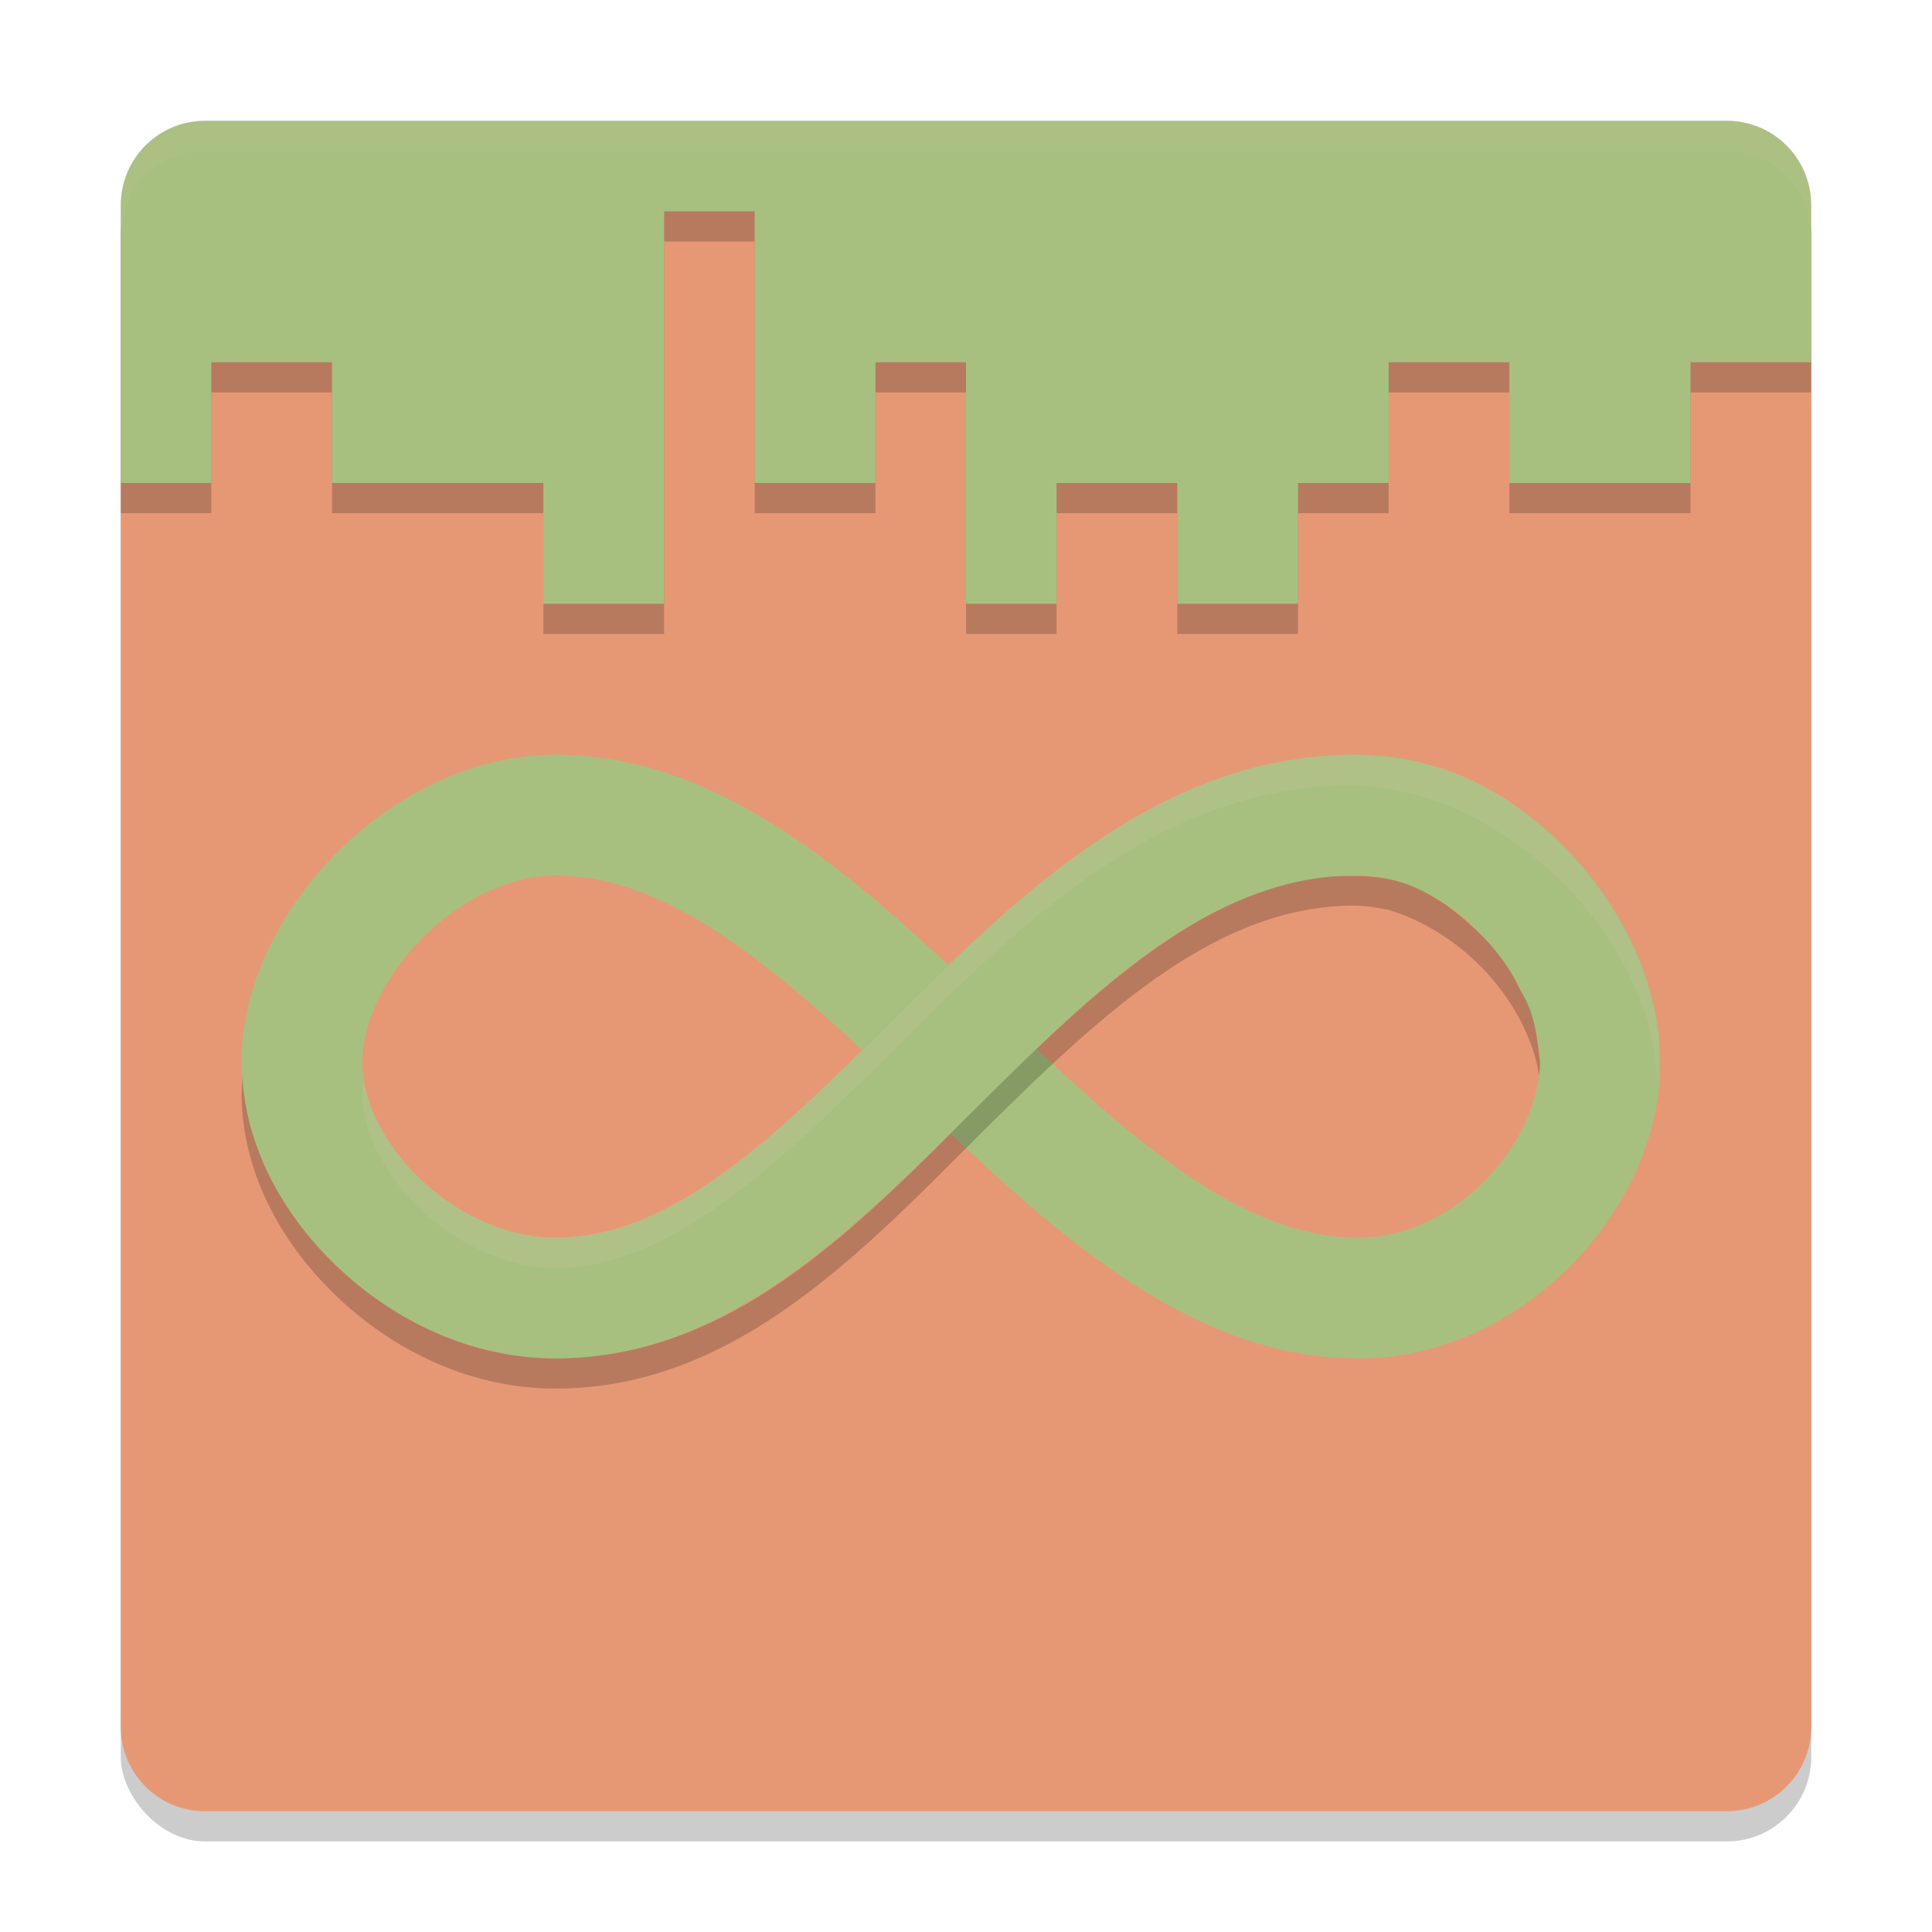 <svg xmlns="http://www.w3.org/2000/svg" width="64" height="64" version="1">
 <rect style="opacity:0.2" width="56" height="56" x="4" y="5" rx="2.8" ry="2.8"/>
 <path style="fill:#e69875" d="m 21.9,6.9 v 5 4 4 h -3.8 v -4 h -3.6 -3.4 v -4 H 6.9 v 4 H 4 V 57.199 C 4,58.75 5.25,60 6.801,60 H 57.199 C 58.75,60 60,58.75 60,57.199 V 11.9 h -4.1 v 4 H 53 50.1 v -4 h -4.2 v 4 h -3 v 4 h -3.8 v -4 h -4.2 v 4 h -2.8 v -4 -4 h -3.2 v 4 h -3.8 v -4 -5 z"/>
 <path style="fill:none;stroke:#a7c080;stroke-width:4;stroke-linecap:round" d="m 18.401,27 c 9.8,0 16.8,16 26.6,16 4.302,0 7.93,-4 7.999,-7.7 0.072,-3.842 -3.697,-8.3 -7.999,-8.3 -11.2,0 -16.8,16 -26.6,16"/>
 <path style="fill:none;stroke:#a7c080;stroke-width:4;stroke-linecap:round" d="M 44.861,27 C 33.948,27 28.201,43 18.401,43 c -4.302,0 -8.329,-3.902 -8.4,-7.7 -0.074,-3.936 4.098,-8.3 8.4,-8.3"/>
 <path style="opacity:0.2" d="M 6.801,5 C 5.25,5 4,6.25 4,7.801 V 13 17 h 3 v -4 h 4 v 4 h 3.5 3.5 v 4 h 4 V 17 13 8 h 3 v 5 4 h 4 v -4 h 3 v 4 4 h 3 v -4 h 4 v 4 h 4 v -4 h 3 v -4 h 4 v 4 h 3 3 v -4 h 4 V 7.801 C 60,6.25 58.75,5 57.199,5 Z"/>
 <path style="fill:#a7c080" d="M 6.801 4 C 5.25 4 4 5.25 4 6.801 L 4 12 L 4 16 L 7 16 L 7 12 L 11 12 L 11 16 L 14.5 16 L 18 16 L 18 20 L 22 20 L 22 16 L 22 12 L 22 7 L 25 7 L 25 12 L 25 16 L 29 16 L 29 12 L 32 12 L 32 16 L 32 20 L 35 20 L 35 16 L 39 16 L 39 20 L 43 20 L 43 16 L 46 16 L 46 12 L 50 12 L 50 16 L 53 16 L 56 16 L 56 12 L 60 12 L 60 6.801 C 60 5.25 58.75 4 57.199 4 L 6.801 4 z"/>
 <path style="opacity:0.2" d="m 44.133,29.033 c -0.534,0.045 -1.058,0.139 -1.574,0.275 -4.77e-4,-0.002 -0.002,-0.002 -0.002,-0.004 -6.02e-4,0.002 5.92e-4,0.004 0,0.006 C 39.053,30.234 35.926,33.136 32.623,36.418 28.614,40.402 24.389,45 18.4,45 15.645,45 13.128,43.789 11.25,42.035 9.458,40.362 8.185,38.142 8.029,35.689 8.016,35.905 7.998,36.12 8.002,36.338 8.051,38.93 9.372,41.282 11.25,43.035 13.128,44.789 15.645,46 18.4,46 24.389,46 28.614,41.402 32.623,37.418 36.633,33.434 40.382,30 44.861,30 c 0.418,0.005 0.779,0.072 1.102,0.133 1.089,0.316 2.19,0.976 3.08,1.873 1.084,1.092 1.779,2.467 1.939,3.625 0.023,-0.152 0.036,-0.302 0.039,-0.447 -0.141,-0.945 -0.141,-1.557 -0.669,-2.405 -0.478,-1.037 -1.219,-1.859 -2.361,-2.736 -1.332,-0.918 -2.133,-1.08 -3.858,-1.009 z"/>
 <path style="opacity:0.2;fill:#d3c6aa" d="M 44.527 25 C 44.474 25.01 44.412 25.013 44.357 25.021 C 38.189 25.254 33.74 29.673 29.805 33.582 C 25.762 37.598 22.212 41 18.4 41 C 16.854 41 15.207 40.258 13.979 39.111 C 12.898 38.102 12.205 36.823 12.039 35.709 C 12.013 35.899 11.997 36.086 12 36.262 C 12.023 37.467 12.75 38.964 13.979 40.111 C 15.207 41.258 16.854 42 18.4 42 C 22.212 42 25.762 38.598 29.805 34.582 C 33.806 30.606 38.338 26.098 44.67 26.008 C 47.44 26.054 49.938 27.403 51.787 29.266 C 53.515 31.007 54.747 33.252 54.898 35.689 C 54.906 35.572 54.924 35.456 54.926 35.338 C 55.144 33.02 53.768 30.059 51.887 28.164 C 50.197 26.461 48.47 25.272 45.551 25.047 C 45.3 25.017 45.062 24.997 44.861 25 C 44.804 25 44.749 25.007 44.691 25.008 C 44.634 25.007 44.585 25 44.527 25 z"/>
 <path style="fill:#d3c6aa;opacity:0.1" d="M 6.801 4 C 5.25 4 4 5.25 4 6.801 L 4 7.801 C 4 6.25 5.25 5 6.801 5 L 57.199 5 C 58.75 5 60 6.25 60 7.801 L 60 6.801 C 60 5.25 58.75 4 57.199 4 L 6.801 4 z"/>
</svg>
